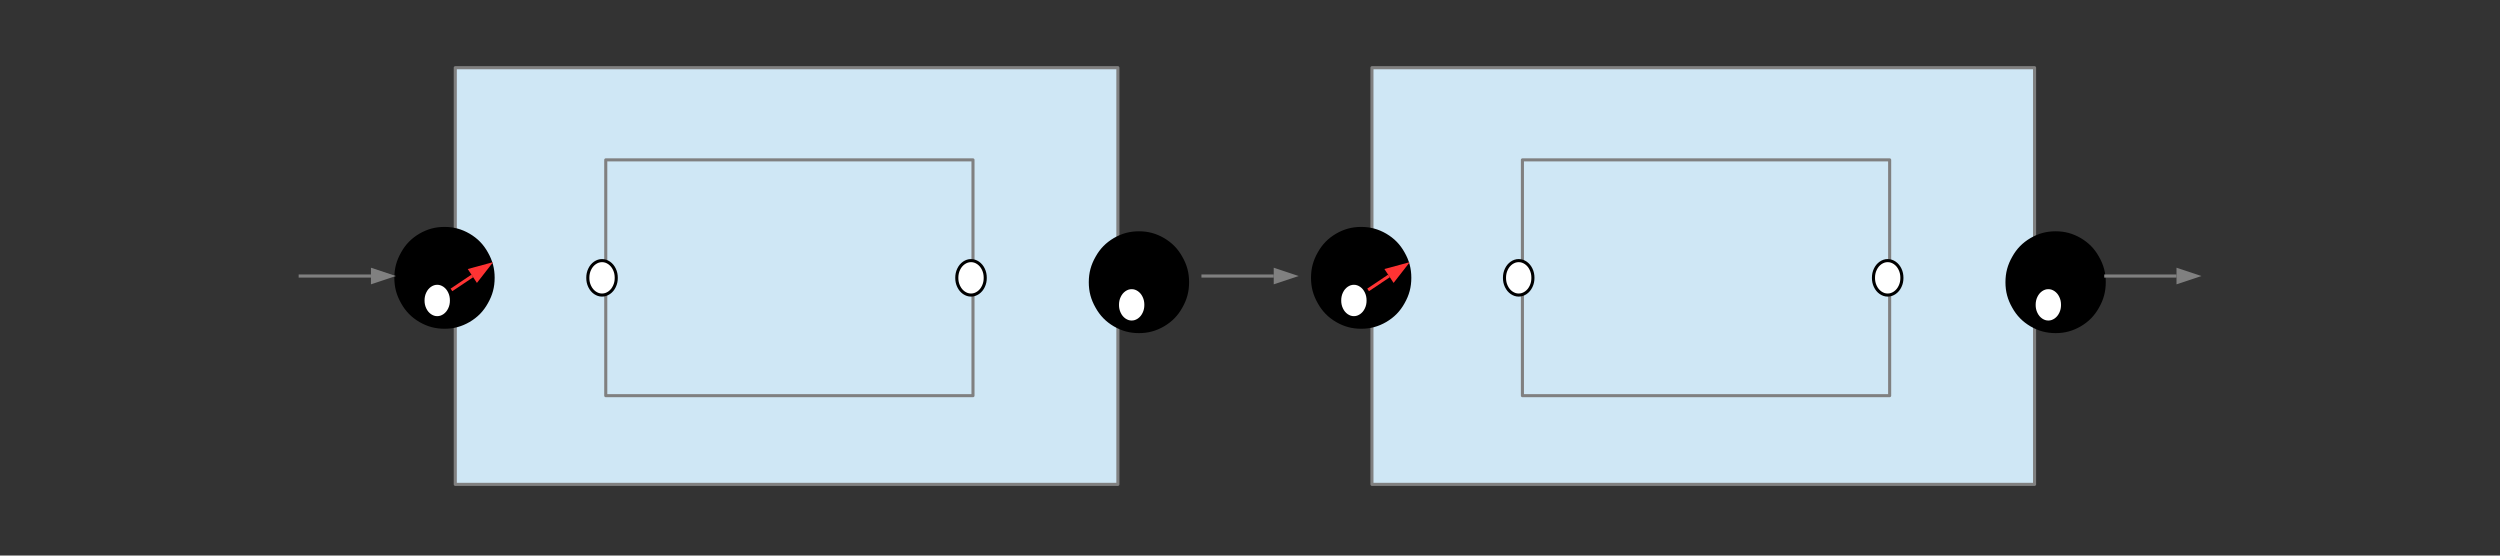 <?xml version="1.0" encoding="UTF-8"?>

<svg version="1.2" baseProfile="tiny" width="228.6mm" height="50.8mm" viewBox="0 0 22860 5080" preserveAspectRatio="xMidYMid" fill-rule="evenodd" stroke-width="28.222" stroke-linejoin="round" xmlns="http://www.w3.org/2000/svg" xmlns:xlink="http://www.w3.org/1999/xlink" xml:space="preserve">
 <rect x="0" y="0" width="22860" height="5080" fill="#333333" stroke="none"/>
 <g visibility="visible" id="MasterSlide_1_Default">
  <desc>Master slide
  </desc>
  <rect fill="none" stroke="none" x="0" y="0" width="22860" height="5080"/>
 </g>
 <g visibility="visible" id="Slide_1_page1">
  <g>
   <path fill="rgb(207,231,245)" stroke="none" d="M 7193,4429 L 4163,4429 4163,619 10222,619 10222,4429 7193,4429 Z"/>
   <path fill="none" stroke="rgb(128,128,128)" id="Drawing_1_0" stroke-linejoin="round" d="M 7193,4429 L 4163,4429 4163,619 10222,619 10222,4429 7193,4429 Z"/>
  </g>
  <g>
   <path fill="rgb(207,231,245)" stroke="none" d="M 7218,3618 L 5539,3618 5539,1462 8897,1462 8897,3618 7218,3618 Z"/>
   <path fill="none" stroke="rgb(128,128,128)" id="Drawing_2_0" stroke-linejoin="round" d="M 7218,3618 L 5539,3618 5539,1462 8897,1462 8897,3618 7218,3618 Z"/>
  </g>
  <g>
   <path fill="rgb(255,255,255)" stroke="none" d="M 5505,2698 C 5481,2698 5461,2691 5440,2677 5419,2662 5404,2644 5392,2619 5380,2594 5375,2569 5375,2541 5375,2512 5380,2487 5392,2462 5404,2437 5419,2419 5440,2404 5461,2390 5481,2383 5505,2383 5529,2383 5549,2390 5570,2404 5591,2419 5606,2437 5618,2462 5630,2487 5635,2512 5635,2541 5635,2569 5630,2594 5618,2619 5606,2644 5591,2662 5570,2677 5549,2691 5529,2698 5505,2698 L 5505,2698 Z"/>
   <path fill="none" stroke="rgb(0,0,0)" id="Drawing_3_0" stroke-linejoin="round" d="M 5505,2698 C 5481,2698 5461,2691 5440,2677 5419,2662 5404,2644 5392,2619 5380,2594 5375,2569 5375,2541 5375,2512 5380,2487 5392,2462 5404,2437 5419,2419 5440,2404 5461,2390 5481,2383 5505,2383 5529,2383 5549,2390 5570,2404 5591,2419 5606,2437 5618,2462 5630,2487 5635,2512 5635,2541 5635,2569 5630,2594 5618,2619 5606,2644 5591,2662 5570,2677 5549,2691 5529,2698 5505,2698 L 5505,2698 Z"/>
  </g>
  <g>
   <path fill="rgb(255,255,255)" stroke="none" d="M 8879,2698 C 8855,2698 8835,2691 8814,2677 8793,2662 8778,2644 8766,2619 8754,2594 8749,2569 8749,2541 8749,2512 8754,2487 8766,2462 8778,2437 8793,2419 8814,2404 8835,2390 8855,2383 8879,2383 8903,2383 8923,2390 8944,2404 8965,2419 8980,2437 8992,2462 9004,2487 9009,2512 9009,2541 9009,2569 9004,2594 8992,2619 8980,2644 8965,2662 8944,2677 8923,2691 8903,2698 8879,2698 L 8879,2698 Z"/>
   <path fill="none" stroke="rgb(0,0,0)" id="Drawing_4_0" stroke-linejoin="round" d="M 8879,2698 C 8855,2698 8835,2691 8814,2677 8793,2662 8778,2644 8766,2619 8754,2594 8749,2569 8749,2541 8749,2512 8754,2487 8766,2462 8778,2437 8793,2419 8814,2404 8835,2390 8855,2383 8879,2383 8903,2383 8923,2390 8944,2404 8965,2419 8980,2437 8992,2462 9004,2487 9009,2512 9009,2541 9009,2569 9004,2594 8992,2619 8980,2644 8965,2662 8944,2677 8923,2691 8903,2698 8879,2698 L 8879,2698 Z"/>
  </g>
  <g id="DrawingGroup_1">
   <g>
    <path fill="rgb(0,0,0)" stroke="none" d="M 4065,2992 C 3983,2992 3913,2973 3842,2932 3771,2890 3720,2838 3680,2766 3639,2694 3620,2624 3620,2541 3620,2457 3639,2387 3680,2315 3720,2243 3771,2191 3842,2149 3913,2108 3983,2089 4065,2089 4146,2089 4216,2108 4287,2149 4358,2191 4409,2243 4449,2315 4490,2387 4509,2457 4509,2540 4509,2624 4490,2694 4449,2766 4409,2838 4358,2890 4287,2932 4216,2973 4146,2992 4065,2992 L 4065,2992 Z"/>
    <path fill="none" stroke="rgb(0,0,0)" id="Drawing_5_0" stroke-linejoin="round" d="M 4065,2992 C 3983,2992 3913,2973 3842,2932 3771,2890 3720,2838 3680,2766 3639,2694 3620,2624 3620,2541 3620,2457 3639,2387 3680,2315 3720,2243 3771,2191 3842,2149 3913,2108 3983,2089 4065,2089 4146,2089 4216,2108 4287,2149 4358,2191 4409,2243 4449,2315 4490,2387 4509,2457 4509,2540 4509,2624 4490,2694 4449,2766 4409,2838 4358,2890 4287,2932 4216,2973 4146,2992 4065,2992 L 4065,2992 Z"/>
   </g>
   <g>
    <path fill="rgb(255,255,255)" stroke="none" d="M 3998,2905 C 3974,2905 3954,2898 3933,2884 3912,2869 3897,2851 3885,2826 3873,2801 3868,2776 3868,2748 3868,2719 3873,2694 3885,2669 3897,2644 3912,2626 3933,2611 3954,2597 3974,2590 3998,2590 4022,2590 4042,2597 4063,2611 4084,2626 4099,2644 4111,2669 4123,2694 4128,2719 4128,2748 4128,2776 4123,2801 4111,2826 4099,2851 4084,2869 4063,2884 4042,2898 4022,2905 3998,2905 L 3998,2905 Z"/>
    <path fill="none" stroke="rgb(0,0,0)" id="Drawing_6_0" stroke-linejoin="round" d="M 3998,2905 C 3974,2905 3954,2898 3933,2884 3912,2869 3897,2851 3885,2826 3873,2801 3868,2776 3868,2748 3868,2719 3873,2694 3885,2669 3897,2644 3912,2626 3933,2611 3954,2597 3974,2590 3998,2590 4022,2590 4042,2597 4063,2611 4084,2626 4099,2644 4111,2669 4123,2694 4128,2719 4128,2748 4128,2776 4123,2801 4111,2826 4099,2851 4084,2869 4063,2884 4042,2898 4022,2905 3998,2905 L 3998,2905 Z"/>
   </g>
  </g>
  <g>
   <path fill="none" stroke="rgb(255,51,51)" id="Drawing_7_0" stroke-linejoin="round" d="M 4128,2651 L 4319,2523"/>
   <path fill="rgb(255,51,51)" stroke="none" id="Drawing_7_1" d="M 4509,2397 L 4277,2460 4361,2587 4509,2397 Z"/>
  </g>
  <g id="DrawingGroup_2">
   <g>
    <path fill="rgb(0,0,0)" stroke="none" d="M 10415,3032 C 10333,3032 10263,3013 10192,2972 10121,2930 10070,2878 10030,2806 9989,2734 9970,2664 9970,2581 9970,2497 9989,2427 10030,2355 10070,2283 10121,2231 10192,2189 10263,2148 10333,2129 10415,2129 10496,2129 10566,2148 10637,2189 10708,2231 10759,2283 10799,2355 10840,2427 10859,2497 10859,2580 10859,2664 10840,2734 10799,2806 10759,2878 10708,2930 10637,2972 10566,3013 10496,3032 10415,3032 L 10415,3032 Z"/>
    <path fill="none" stroke="rgb(0,0,0)" id="Drawing_8_0" stroke-linejoin="round" d="M 10415,3032 C 10333,3032 10263,3013 10192,2972 10121,2930 10070,2878 10030,2806 9989,2734 9970,2664 9970,2581 9970,2497 9989,2427 10030,2355 10070,2283 10121,2231 10192,2189 10263,2148 10333,2129 10415,2129 10496,2129 10566,2148 10637,2189 10708,2231 10759,2283 10799,2355 10840,2427 10859,2497 10859,2580 10859,2664 10840,2734 10799,2806 10759,2878 10708,2930 10637,2972 10566,3013 10496,3032 10415,3032 L 10415,3032 Z"/>
   </g>
   <g>
    <path fill="rgb(255,255,255)" stroke="none" d="M 10348,2945 C 10324,2945 10304,2938 10283,2924 10262,2909 10247,2891 10235,2866 10223,2841 10218,2816 10218,2788 10218,2759 10223,2734 10235,2709 10247,2684 10262,2666 10283,2651 10304,2637 10324,2630 10348,2630 10372,2630 10392,2637 10413,2651 10434,2666 10449,2684 10461,2709 10473,2734 10478,2759 10478,2788 10478,2816 10473,2841 10461,2866 10449,2891 10434,2909 10413,2924 10392,2938 10372,2945 10348,2945 L 10348,2945 Z"/>
    <path fill="none" stroke="rgb(0,0,0)" id="Drawing_9_0" stroke-linejoin="round" d="M 10348,2945 C 10324,2945 10304,2938 10283,2924 10262,2909 10247,2891 10235,2866 10223,2841 10218,2816 10218,2788 10218,2759 10223,2734 10235,2709 10247,2684 10262,2666 10283,2651 10304,2637 10324,2630 10348,2630 10372,2630 10392,2637 10413,2651 10434,2666 10449,2684 10461,2709 10473,2734 10478,2759 10478,2788 10478,2816 10473,2841 10461,2866 10449,2891 10434,2909 10413,2924 10392,2938 10372,2945 10348,2945 L 10348,2945 Z"/>
   </g>
  </g>
  <g>
   <path fill="rgb(207,231,245)" stroke="none" d="M 15575,4429 L 12545,4429 12545,619 18604,619 18604,4429 15575,4429 Z"/>
   <path fill="none" stroke="rgb(128,128,128)" id="Drawing_10_0" stroke-linejoin="round" d="M 15575,4429 L 12545,4429 12545,619 18604,619 18604,4429 15575,4429 Z"/>
  </g>
  <g>
   <path fill="rgb(207,231,245)" stroke="none" d="M 15600,3618 L 13921,3618 13921,1462 17279,1462 17279,3618 15600,3618 Z"/>
   <path fill="none" stroke="rgb(128,128,128)" id="Drawing_11_0" stroke-linejoin="round" d="M 15600,3618 L 13921,3618 13921,1462 17279,1462 17279,3618 15600,3618 Z"/>
  </g>
  <g>
   <path fill="rgb(255,255,255)" stroke="none" d="M 13887,2698 C 13863,2698 13843,2691 13822,2677 13801,2662 13786,2644 13774,2619 13762,2594 13757,2569 13757,2541 13757,2512 13762,2487 13774,2462 13786,2437 13801,2419 13822,2404 13843,2390 13863,2383 13887,2383 13911,2383 13931,2390 13952,2404 13973,2419 13988,2437 14000,2462 14012,2487 14017,2512 14017,2541 14017,2569 14012,2594 14000,2619 13988,2644 13973,2662 13952,2677 13931,2691 13911,2698 13887,2698 L 13887,2698 Z"/>
   <path fill="none" stroke="rgb(0,0,0)" id="Drawing_12_0" stroke-linejoin="round" d="M 13887,2698 C 13863,2698 13843,2691 13822,2677 13801,2662 13786,2644 13774,2619 13762,2594 13757,2569 13757,2541 13757,2512 13762,2487 13774,2462 13786,2437 13801,2419 13822,2404 13843,2390 13863,2383 13887,2383 13911,2383 13931,2390 13952,2404 13973,2419 13988,2437 14000,2462 14012,2487 14017,2512 14017,2541 14017,2569 14012,2594 14000,2619 13988,2644 13973,2662 13952,2677 13931,2691 13911,2698 13887,2698 L 13887,2698 Z"/>
  </g>
  <g>
   <path fill="rgb(255,255,255)" stroke="none" d="M 17261,2698 C 17237,2698 17217,2691 17196,2677 17175,2662 17160,2644 17148,2619 17136,2594 17131,2569 17131,2541 17131,2512 17136,2487 17148,2462 17160,2437 17175,2419 17196,2404 17217,2390 17237,2383 17261,2383 17285,2383 17305,2390 17326,2404 17347,2419 17362,2437 17374,2462 17386,2487 17391,2512 17391,2541 17391,2569 17386,2594 17374,2619 17362,2644 17347,2662 17326,2677 17305,2691 17285,2698 17261,2698 L 17261,2698 Z"/>
   <path fill="none" stroke="rgb(0,0,0)" id="Drawing_13_0" stroke-linejoin="round" d="M 17261,2698 C 17237,2698 17217,2691 17196,2677 17175,2662 17160,2644 17148,2619 17136,2594 17131,2569 17131,2541 17131,2512 17136,2487 17148,2462 17160,2437 17175,2419 17196,2404 17217,2390 17237,2383 17261,2383 17285,2383 17305,2390 17326,2404 17347,2419 17362,2437 17374,2462 17386,2487 17391,2512 17391,2541 17391,2569 17386,2594 17374,2619 17362,2644 17347,2662 17326,2677 17305,2691 17285,2698 17261,2698 L 17261,2698 Z"/>
  </g>
  <g id="DrawingGroup_3">
   <g>
    <path fill="rgb(0,0,0)" stroke="none" d="M 12447,2992 C 12365,2992 12295,2973 12224,2932 12153,2890 12102,2838 12062,2766 12021,2694 12002,2624 12002,2541 12002,2457 12021,2387 12062,2315 12102,2243 12153,2191 12224,2149 12295,2108 12365,2089 12447,2089 12528,2089 12598,2108 12669,2149 12740,2191 12791,2243 12831,2315 12872,2387 12891,2457 12891,2540 12891,2624 12872,2694 12831,2766 12791,2838 12740,2890 12669,2932 12598,2973 12528,2992 12447,2992 L 12447,2992 Z"/>
    <path fill="none" stroke="rgb(0,0,0)" id="Drawing_14_0" stroke-linejoin="round" d="M 12447,2992 C 12365,2992 12295,2973 12224,2932 12153,2890 12102,2838 12062,2766 12021,2694 12002,2624 12002,2541 12002,2457 12021,2387 12062,2315 12102,2243 12153,2191 12224,2149 12295,2108 12365,2089 12447,2089 12528,2089 12598,2108 12669,2149 12740,2191 12791,2243 12831,2315 12872,2387 12891,2457 12891,2540 12891,2624 12872,2694 12831,2766 12791,2838 12740,2890 12669,2932 12598,2973 12528,2992 12447,2992 L 12447,2992 Z"/>
   </g>
   <g>
    <path fill="rgb(255,255,255)" stroke="none" d="M 12380,2905 C 12356,2905 12336,2898 12315,2884 12294,2869 12279,2851 12267,2826 12255,2801 12250,2776 12250,2748 12250,2719 12255,2694 12267,2669 12279,2644 12294,2626 12315,2611 12336,2597 12356,2590 12380,2590 12404,2590 12424,2597 12445,2611 12466,2626 12481,2644 12493,2669 12505,2694 12510,2719 12510,2748 12510,2776 12505,2801 12493,2826 12481,2851 12466,2869 12445,2884 12424,2898 12404,2905 12380,2905 L 12380,2905 Z"/>
    <path fill="none" stroke="rgb(0,0,0)" id="Drawing_15_0" stroke-linejoin="round" d="M 12380,2905 C 12356,2905 12336,2898 12315,2884 12294,2869 12279,2851 12267,2826 12255,2801 12250,2776 12250,2748 12250,2719 12255,2694 12267,2669 12279,2644 12294,2626 12315,2611 12336,2597 12356,2590 12380,2590 12404,2590 12424,2597 12445,2611 12466,2626 12481,2644 12493,2669 12505,2694 12510,2719 12510,2748 12510,2776 12505,2801 12493,2826 12481,2851 12466,2869 12445,2884 12424,2898 12404,2905 12380,2905 L 12380,2905 Z"/>
   </g>
  </g>
  <g>
   <path fill="none" stroke="rgb(255,51,51)" id="Drawing_16_0" stroke-linejoin="round" d="M 12510,2651 L 12701,2523"/>
   <path fill="rgb(255,51,51)" stroke="none" id="Drawing_16_1" d="M 12891,2397 L 12659,2460 12743,2587 12891,2397 Z"/>
  </g>
  <g id="DrawingGroup_4">
   <g>
    <path fill="rgb(0,0,0)" stroke="none" d="M 18797,3032 C 18715,3032 18645,3013 18574,2972 18503,2930 18452,2878 18412,2806 18371,2734 18352,2664 18352,2581 18352,2497 18371,2427 18412,2355 18452,2283 18503,2231 18574,2189 18645,2148 18715,2129 18797,2129 18878,2129 18948,2148 19019,2189 19090,2231 19141,2283 19181,2355 19222,2427 19241,2497 19241,2580 19241,2664 19222,2734 19181,2806 19141,2878 19090,2930 19019,2972 18948,3013 18878,3032 18797,3032 L 18797,3032 Z"/>
    <path fill="none" stroke="rgb(0,0,0)" id="Drawing_17_0" stroke-linejoin="round" d="M 18797,3032 C 18715,3032 18645,3013 18574,2972 18503,2930 18452,2878 18412,2806 18371,2734 18352,2664 18352,2581 18352,2497 18371,2427 18412,2355 18452,2283 18503,2231 18574,2189 18645,2148 18715,2129 18797,2129 18878,2129 18948,2148 19019,2189 19090,2231 19141,2283 19181,2355 19222,2427 19241,2497 19241,2580 19241,2664 19222,2734 19181,2806 19141,2878 19090,2930 19019,2972 18948,3013 18878,3032 18797,3032 L 18797,3032 Z"/>
   </g>
   <g>
    <path fill="rgb(255,255,255)" stroke="none" d="M 18730,2945 C 18706,2945 18686,2938 18665,2924 18644,2909 18629,2891 18617,2866 18605,2841 18600,2816 18600,2788 18600,2759 18605,2734 18617,2709 18629,2684 18644,2666 18665,2651 18686,2637 18706,2630 18730,2630 18754,2630 18774,2637 18795,2651 18816,2666 18831,2684 18843,2709 18855,2734 18860,2759 18860,2788 18860,2816 18855,2841 18843,2866 18831,2891 18816,2909 18795,2924 18774,2938 18754,2945 18730,2945 L 18730,2945 Z"/>
    <path fill="none" stroke="rgb(0,0,0)" id="Drawing_18_0" stroke-linejoin="round" d="M 18730,2945 C 18706,2945 18686,2938 18665,2924 18644,2909 18629,2891 18617,2866 18605,2841 18600,2816 18600,2788 18600,2759 18605,2734 18617,2709 18629,2684 18644,2666 18665,2651 18686,2637 18706,2630 18730,2630 18754,2630 18774,2637 18795,2651 18816,2666 18831,2684 18843,2709 18855,2734 18860,2759 18860,2788 18860,2816 18855,2841 18843,2866 18831,2891 18816,2909 18795,2924 18774,2938 18754,2945 18730,2945 L 18730,2945 Z"/>
   </g>
  </g>
  <g>
   <path fill="none" stroke="rgb(128,128,128)" id="Drawing_19_0" stroke-linejoin="round" d="M 2731,2524 L 3392,2524"/>
   <path fill="rgb(128,128,128)" stroke="none" id="Drawing_19_1" d="M 3620,2524 L 3392,2448 3392,2600 3620,2524 Z"/>
  </g>
  <g>
   <path fill="none" stroke="rgb(128,128,128)" id="Drawing_20_0" stroke-linejoin="round" d="M 10986,2524 L 11647,2524"/>
   <path fill="rgb(128,128,128)" stroke="none" id="Drawing_20_1" d="M 11875,2524 L 11647,2448 11647,2600 11875,2524 Z"/>
  </g>
  <g>
   <path fill="none" stroke="rgb(128,128,128)" id="Drawing_21_0" stroke-linejoin="round" d="M 19241,2524 L 19902,2524"/>
   <path fill="rgb(128,128,128)" stroke="none" id="Drawing_21_1" d="M 20130,2524 L 19902,2448 19902,2600 20130,2524 Z"/>
  </g>
 </g>
</svg>